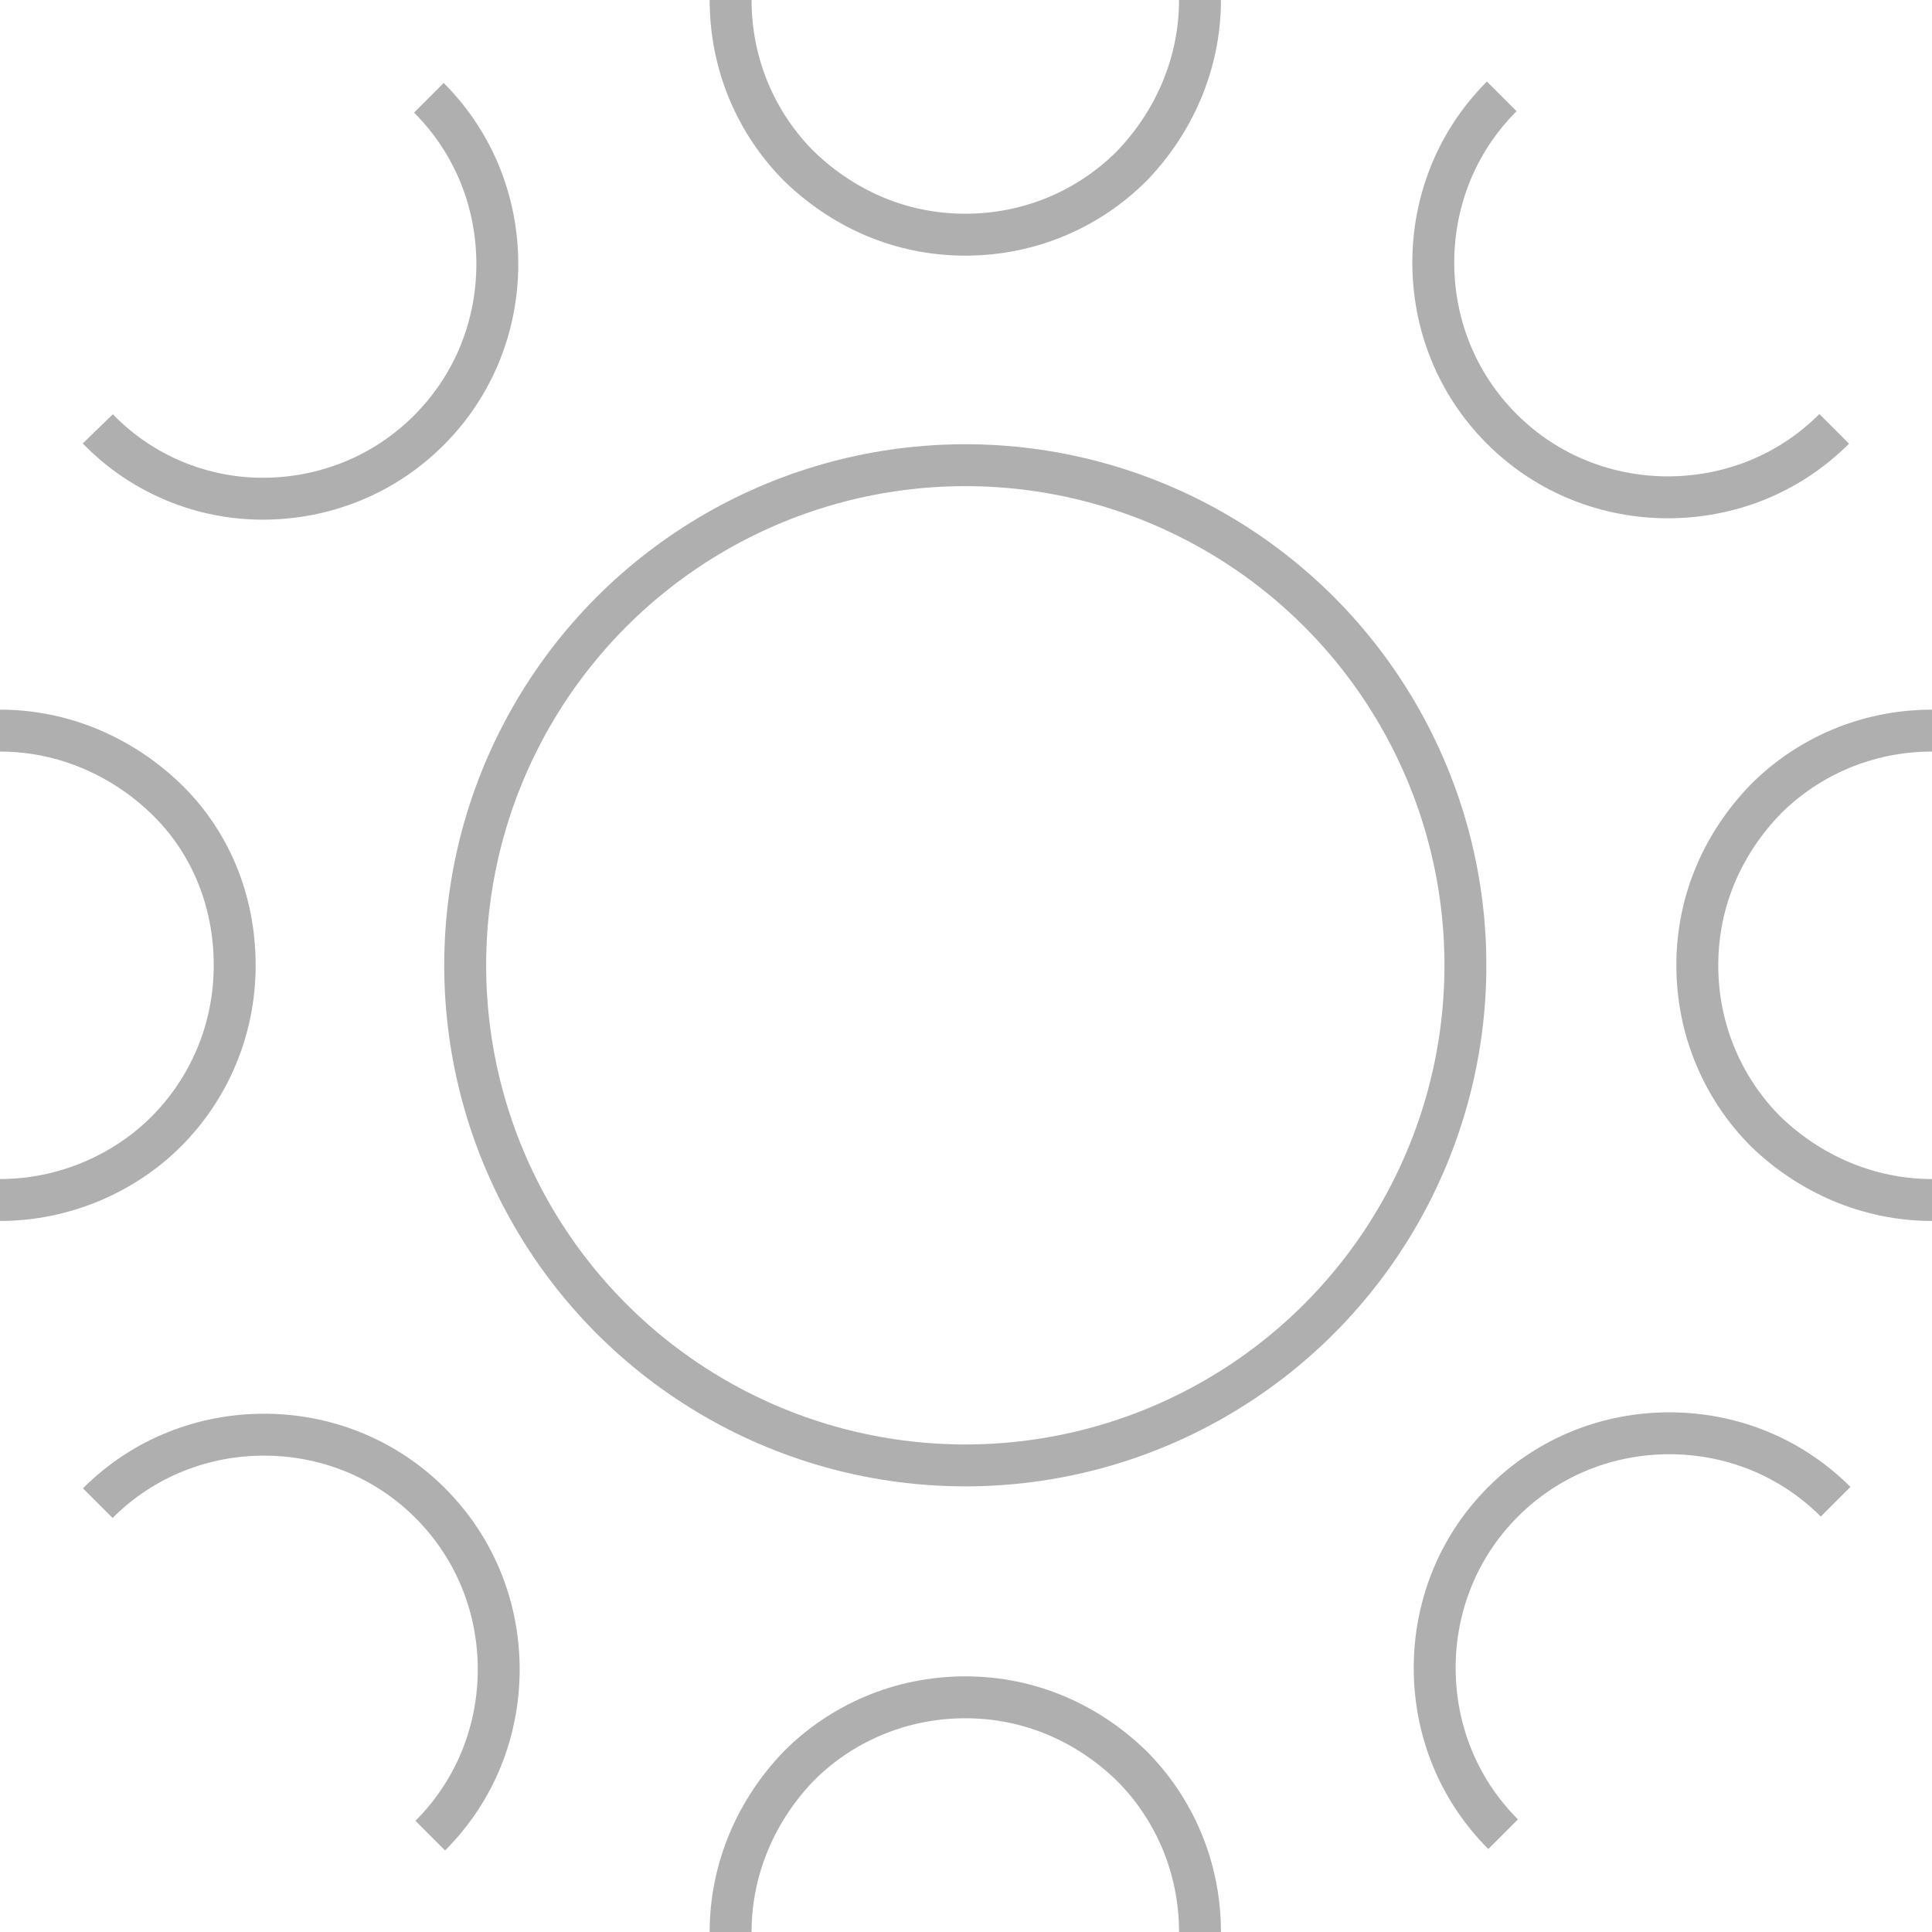 <?xml version="1.0" encoding="utf-8"?>
<!-- Generator: Adobe Illustrator 19.0.0, SVG Export Plug-In . SVG Version: 6.00 Build 0)  -->
<svg version="1.1" id="Layer_1" xmlns="http://www.w3.org/2000/svg" xmlns:xlink="http://www.w3.org/1999/xlink" x="0px" y="0px"
	 viewBox="0 0 138.3 138.3" style="enable-background:new 0 0 138.3 138.3;" xml:space="preserve">
<style type="text/css">
	.st0{fill:none;stroke:#AFAFB0;stroke-width:3;stroke-miterlimit:10;}
</style>
<g>
	<path class="st0" d="M85.9,0c0,4.6-1.9,8.8-4.9,11.9c-3,3-7.2,4.9-11.9,4.9s-8.8-1.9-11.9-4.9c-3-3-4.9-7.2-4.9-11.9"/>
	<path class="st0" d="M138.3,85.9c-4.6,0-8.8-1.9-11.9-4.9c-3-3-4.9-7.2-4.9-11.9s1.9-8.8,4.9-11.9c3-3,7.2-4.9,11.9-4.9"/>
	<path class="st0" d="M52.3,138.3c0-4.6,1.9-8.8,4.9-11.9c3-3,7.2-4.9,11.9-4.9s8.8,1.9,11.9,4.9c3,3,4.9,7.2,4.9,11.9"/>
	<path class="st0" d="M0,52.3c4.6,0,8.8,1.9,11.9,4.9s4.9,7.2,4.9,11.9S14.9,78,11.9,81S4.6,85.9,0,85.9"/>
	<path class="st0" d="M131.3,30.7c-3.3,3.3-7.6,4.9-11.9,4.9c-4.3,0-8.6-1.6-11.9-4.9s-4.9-7.6-4.9-11.9s1.6-8.6,4.9-11.9"/>
	<path class="st0" d="M107.6,131.3c-3.3-3.3-4.9-7.6-4.9-11.9s1.6-8.6,4.9-11.9s7.6-4.9,11.9-4.9c4.3,0,8.6,1.6,11.9,4.9"/>
	<path class="st0" d="M7,107.6c3.3-3.3,7.6-4.9,11.9-4.9s8.6,1.6,11.9,4.9s4.9,7.6,4.9,11.9s-1.6,8.6-4.9,11.9"/>
	<path class="st0" d="M30.7,7c3.3,3.3,4.9,7.6,4.9,11.9s-1.6,8.6-4.9,11.9s-7.6,4.9-11.9,4.9S10.2,34,7,30.7"/>
	<circle class="st0" cx="69.1" cy="69.1" r="35.8"/>
</g>
</svg>
